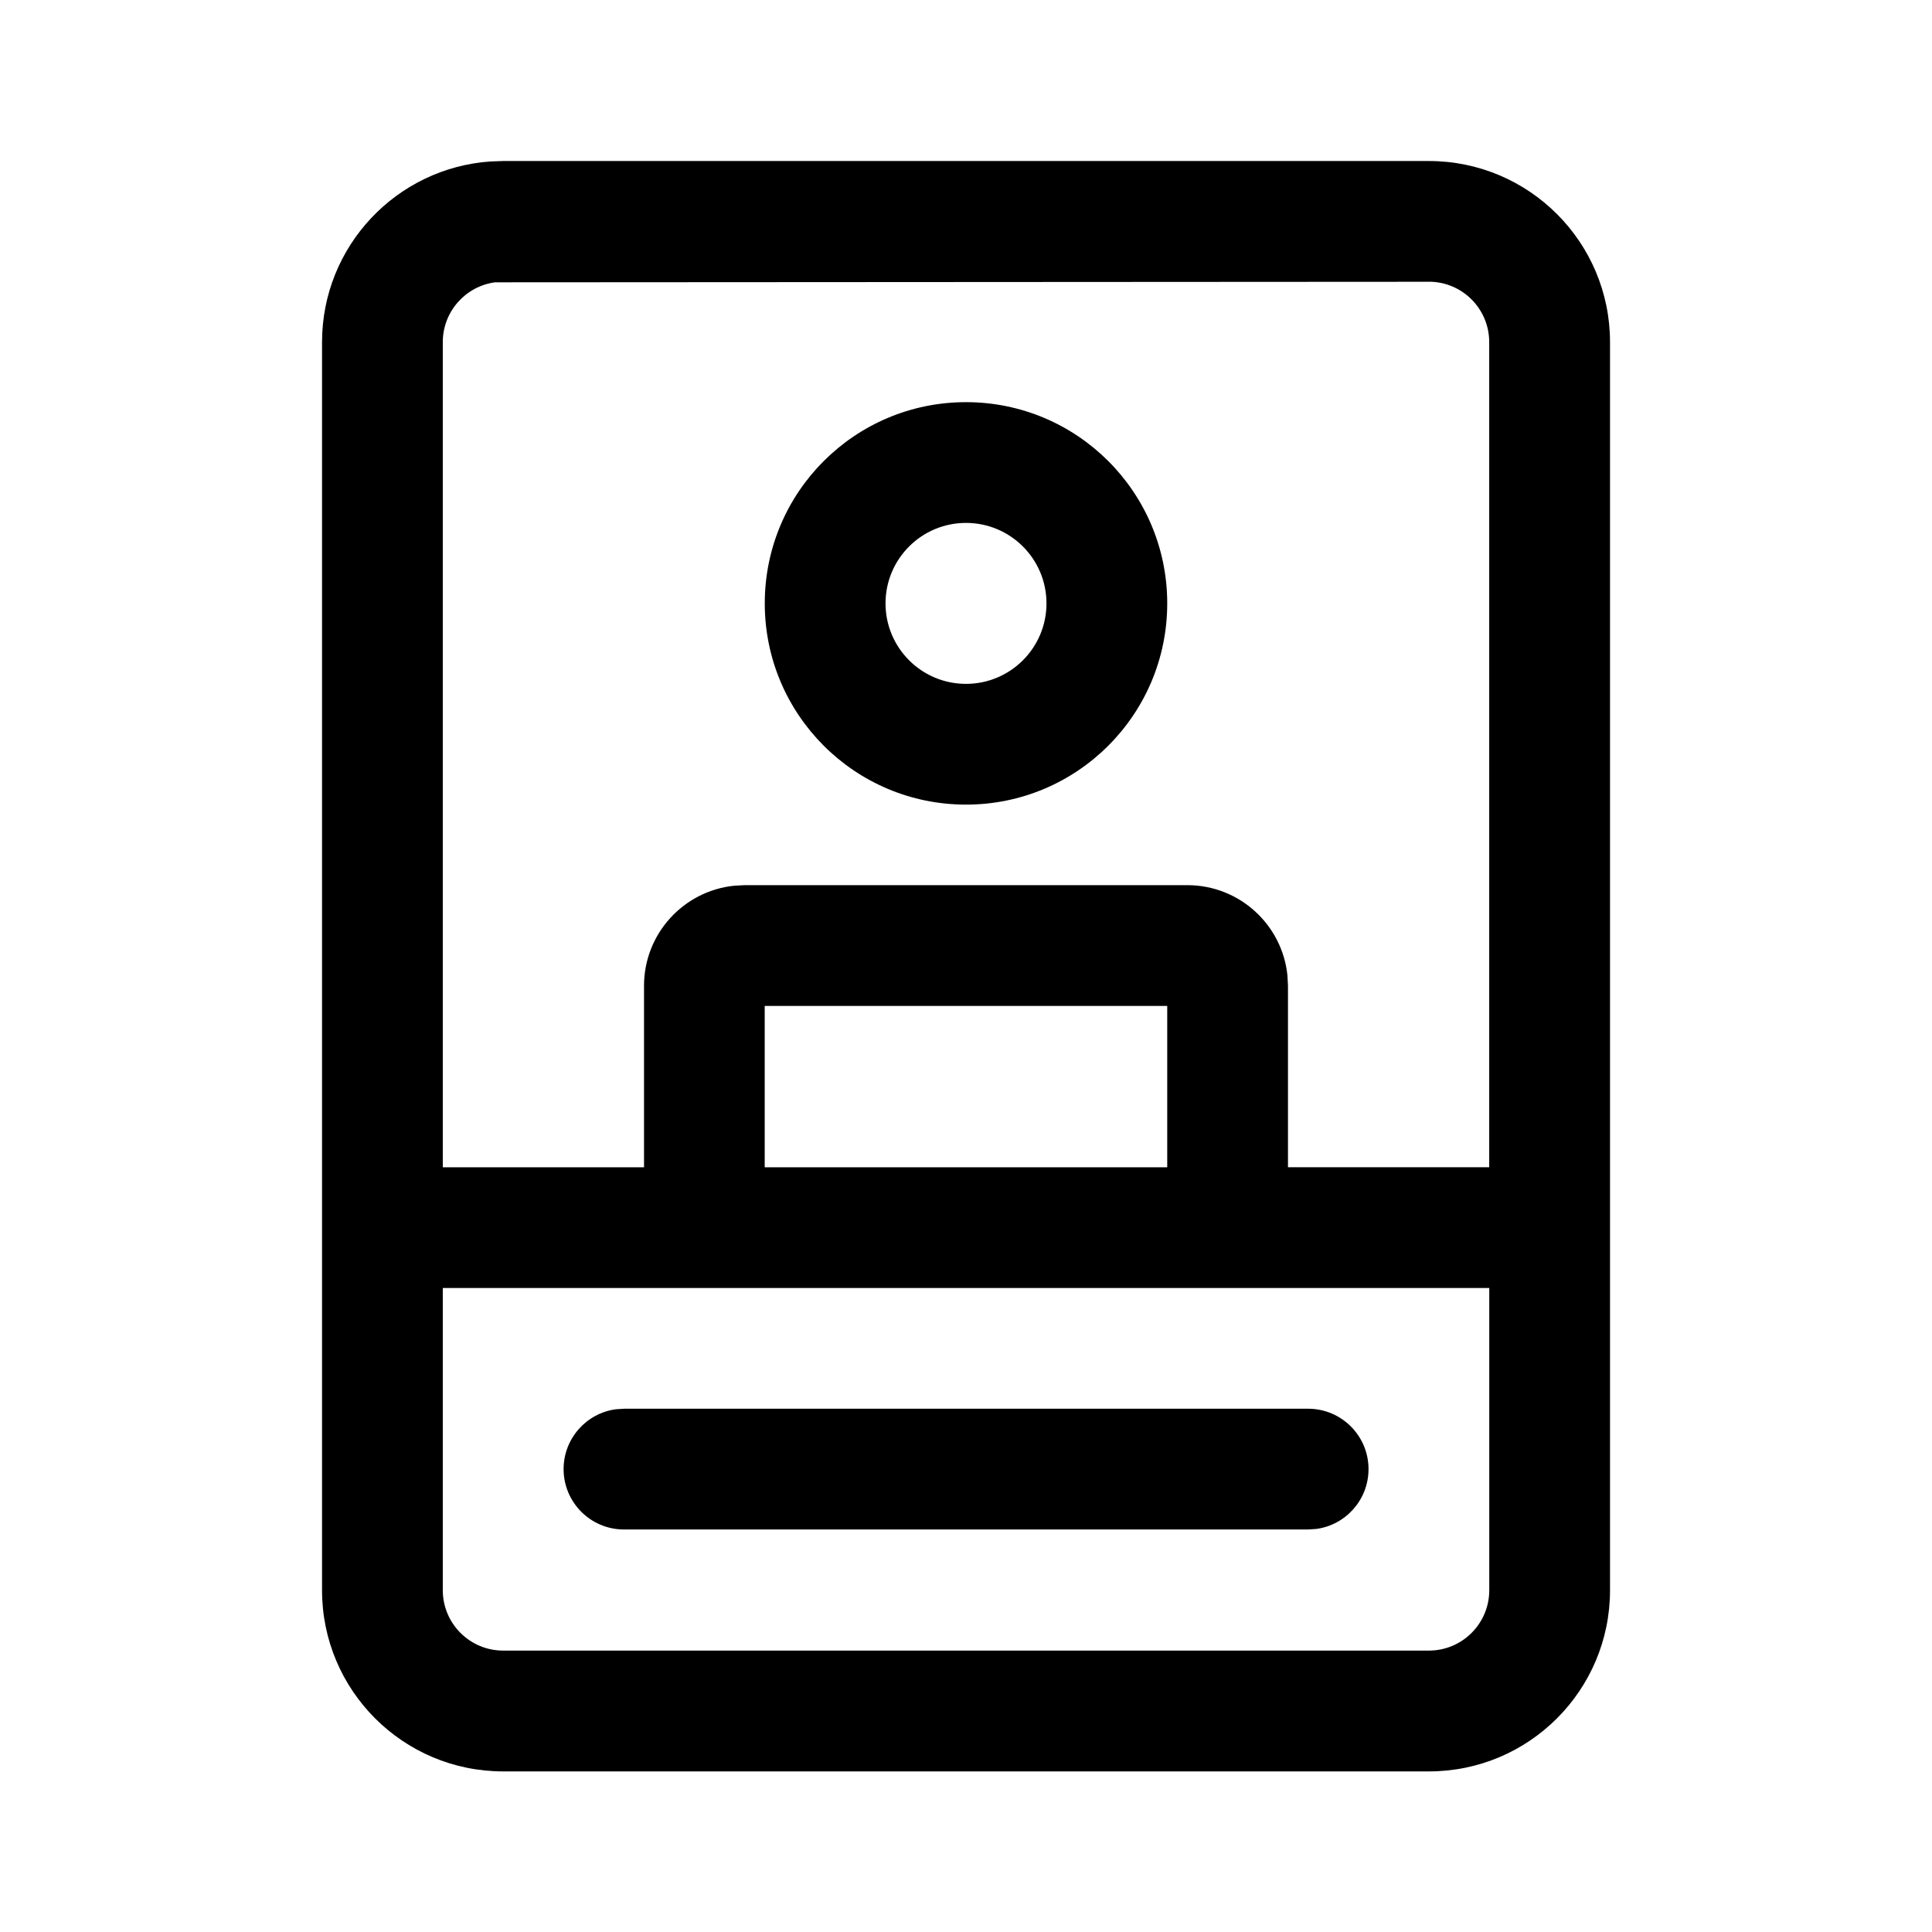 <!-- Generated by IcoMoon.io -->
<svg version="1.1" xmlns="http://www.w3.org/2000/svg" width="32" height="32" viewBox="0 0 32 32">
<title>patient</title>
<path d="M23.667 2.667c1.657 0 3 1.343 3 3v20.673c0 1.657-1.343 3-3 3h-15.333c-1.657 0-3-1.343-3-3v-20.673c0-1.588 1.234-2.888 2.795-2.993l0.205-0.007h15.333zM24.667 21.333h-17.333v5.006c0 0.552 0.448 1 1 1h15.333c0.552 0 1-0.448 1-1v-5.006zM10.335 23.333h11.332c0.552 0 1 0.448 1 1 0 0.506-0.376 0.925-0.864 0.991l-0.136 0.009h-11.332c-0.552 0-1-0.448-1-1 0-0.506 0.376-0.925 0.864-0.991l0.136-0.009zM23.667 4.667l-15.469 0.009c-0.488 0.066-0.864 0.485-0.864 0.991v13.667h3.333v-3.006c0-0.863 0.656-1.573 1.496-1.658l0.17-0.009h7.333c0.863 0 1.573 0.656 1.658 1.496l0.009 0.17v3.006h3.333v-13.667c0-0.552-0.448-1-1-1zM19.333 16.661h-6.667v2.673h6.667v-2.673zM16 6.661c1.841 0 3.333 1.492 3.333 3.333s-1.492 3.333-3.333 3.333c-1.841 0-3.333-1.492-3.333-3.333s1.492-3.333 3.333-3.333zM16 8.661c-0.736 0-1.333 0.597-1.333 1.333s0.597 1.333 1.333 1.333c0.736 0 1.333-0.597 1.333-1.333s-0.597-1.333-1.333-1.333z"></path>
</svg>

